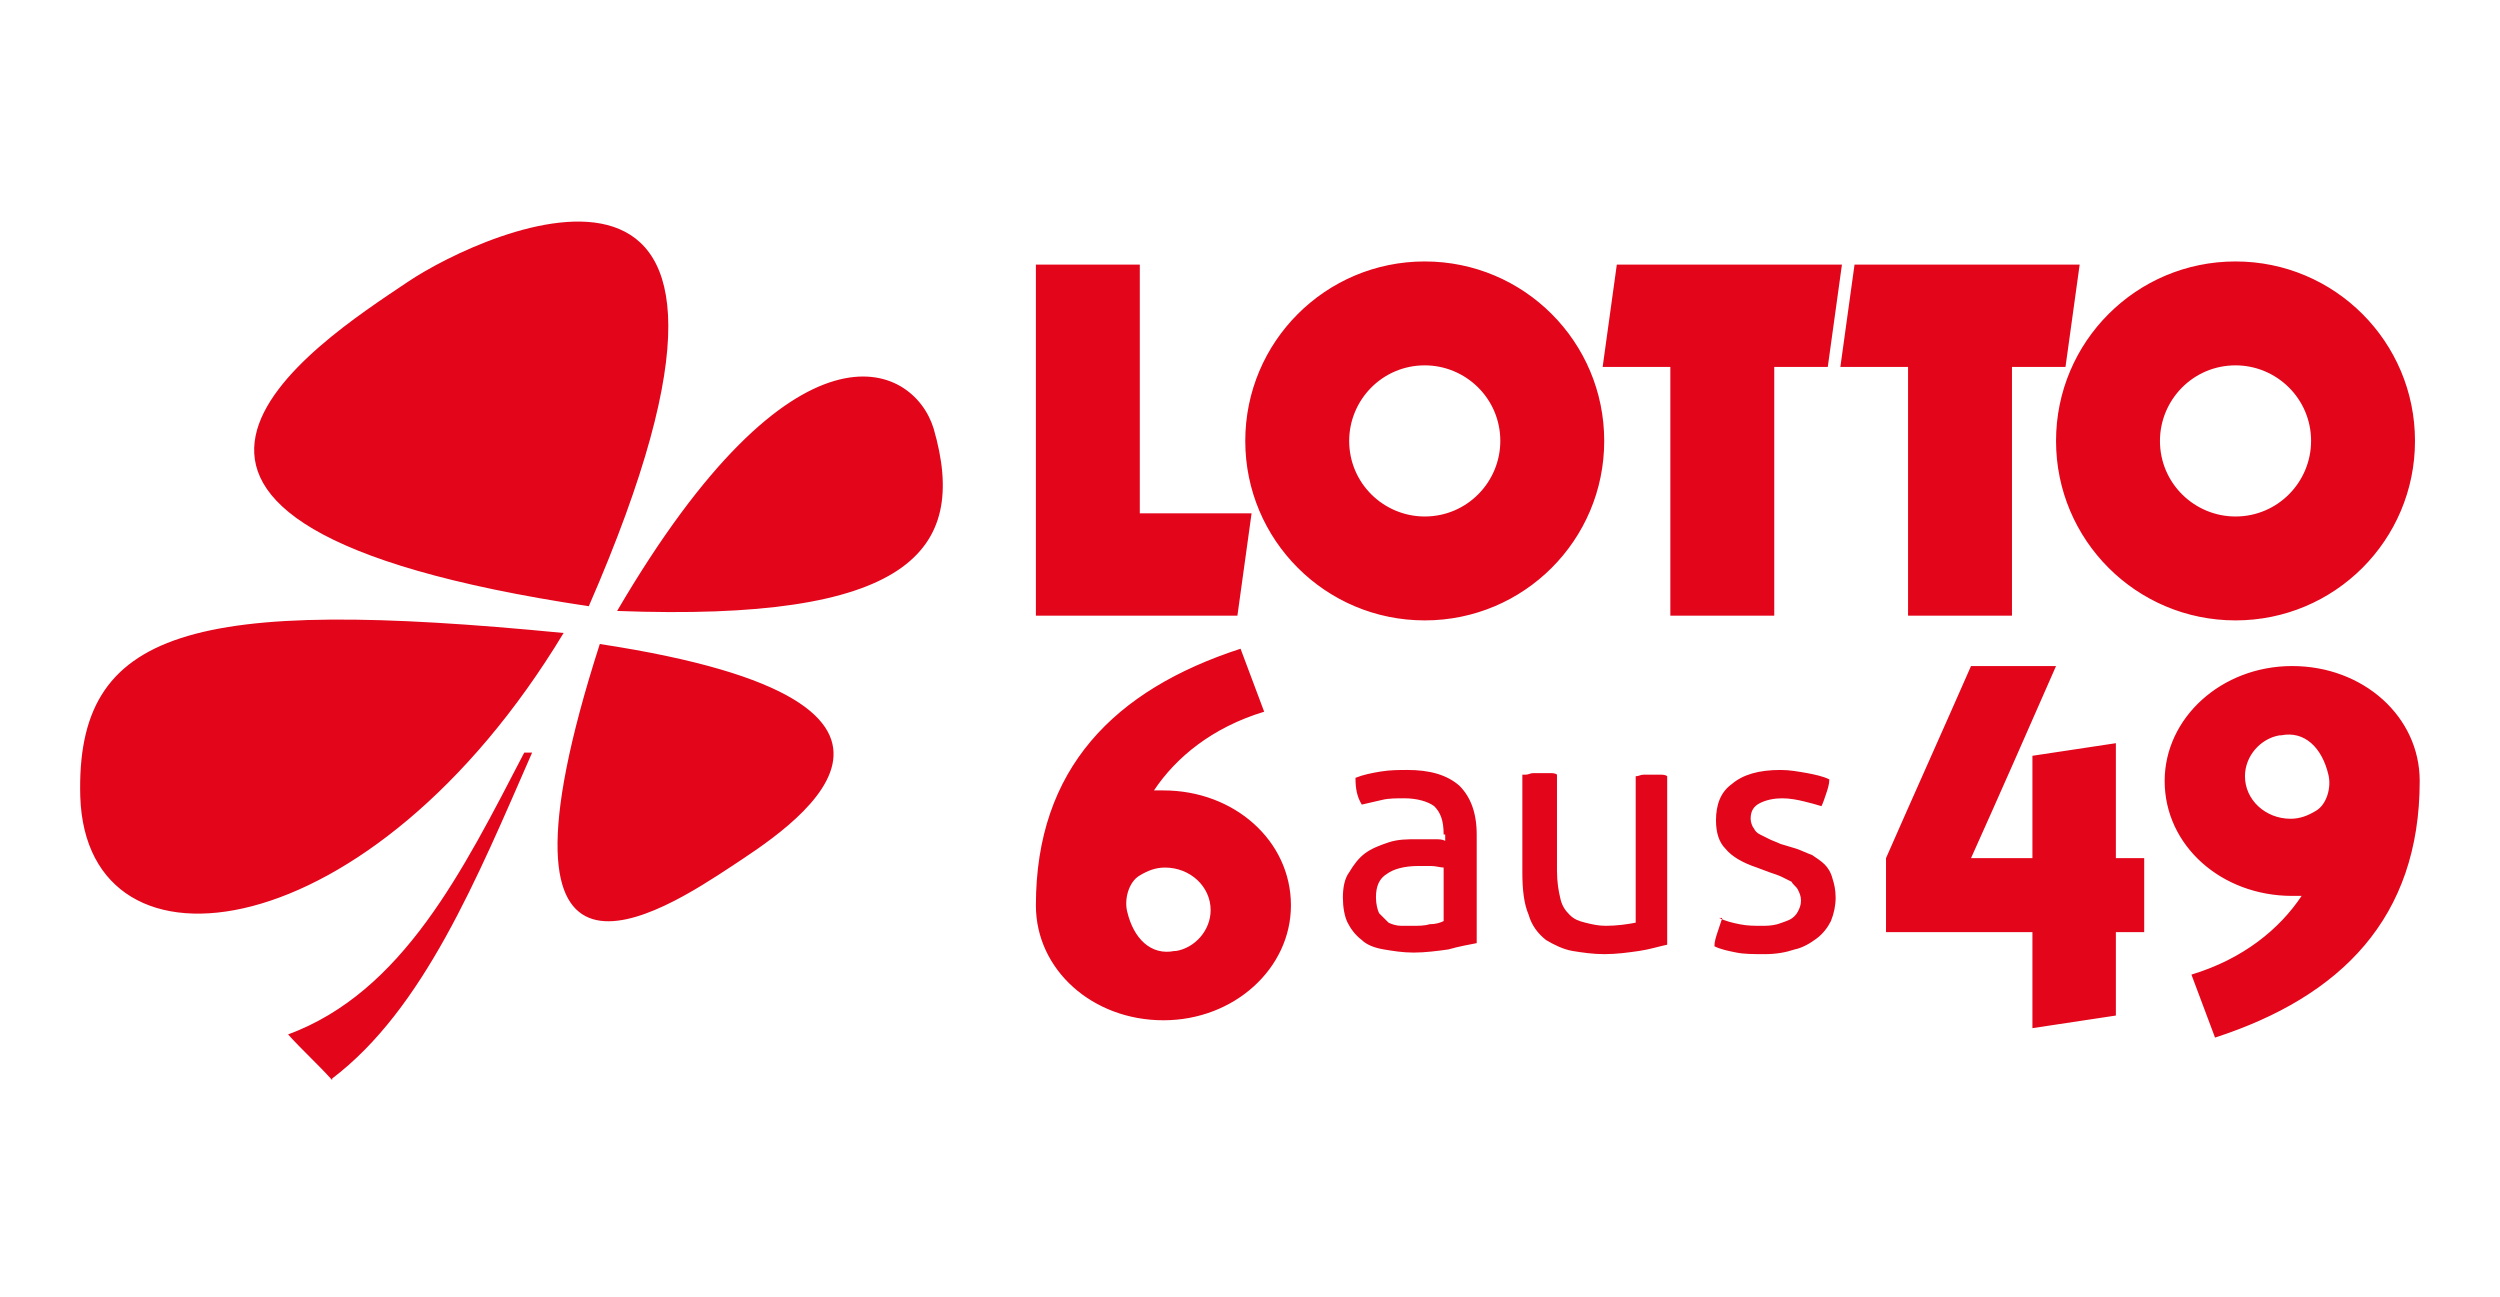 <svg xmlns="http://www.w3.org/2000/svg" xml:space="preserve" width="158" height="82" viewBox="0 0 158.8 82" style="fill-rule:evenodd;image-rendering:optimizeQuality;shape-rendering:geometricPrecision;text-rendering:geometricPrecision"><defs><style type="text/css">
    .fil0 {fill:#E3051A}
   </style></defs><path class="fil0" d="M65.8 16.6l6.6 0 0 15.8 7.1 0-0.9 6.5-12.8 0 0-22.3zm51.2 0l-0.9 6.5-3.4 0 0 15.8-6.6 0 0-15.8-4.3 0 0.9-6.5c4.8 0 9.6 0 14.3 0zm15.1 0l-0.9 6.5-3.4 0 0 15.8-6.6 0 0-15.8-4.3 0 0.9-6.5c4.8 0 9.6 0 14.3 0zm9.9 6.4c2.6 0 4.8 2.1 4.8 4.8 0 2.6-2.1 4.8-4.8 4.8-2.6 0-4.8-2.1-4.8-4.8 0-2.6 2.1-4.8 4.8-4.8zm0-6.6c6.3 0 11.4 5.1 11.4 11.4 0 6.3-5.1 11.4-11.4 11.4-6.3 0-11.4-5.1-11.4-11.4 0-6.3 5.1-11.4 11.4-11.4zm-51.5 6.6c2.6 0 4.8 2.1 4.8 4.8 0 2.6-2.1 4.8-4.8 4.8-2.6 0-4.8-2.1-4.8-4.8 0-2.6 2.1-4.8 4.8-4.8zm0-6.6c6.3 0 11.4 5.1 11.4 11.4 0 6.3-5.1 11.4-11.4 11.4-6.3 0-11.4-5.1-11.4-11.4 0-6.3 5.1-11.4 11.4-11.4zm-15.9 43.8c-1.5 0.3-2.6-0.8-3-2.5-0.2-0.8 0.1-1.9 0.8-2.3 0.5-0.3 1-0.5 1.6-0.5 1.6 0 2.9 1.2 2.9 2.7 0 1.3-1 2.4-2.2 2.6zm-1.3-10.2c1.4-2.1 3.7-4 7-5l-1.5-4c-8 2.6-13 7.6-13 16.3 0 4.1 3.6 7.3 8.1 7.3 4.5 0 8.1-3.3 8.1-7.3 0-4.1-3.6-7.3-8.1-7.3-0.2 0-0.5 0-0.7 0zm18.4 4.9c-0.2 0-0.5-0.1-0.8-0.1-0.3 0-0.6 0-0.8 0-0.9 0-1.6 0.2-2 0.5-0.5 0.3-0.7 0.8-0.7 1.5 0 0.4 0.1 0.8 0.2 1 0.2 0.2 0.4 0.4 0.6 0.6 0.2 0.1 0.5 0.2 0.8 0.2 0.3 0 0.6 0 0.8 0 0.3 0 0.7 0 1-0.1 0.4 0 0.7-0.1 0.9-0.2l0-3.5zm0-2.1c0-0.9-0.2-1.4-0.6-1.8-0.4-0.3-1.1-0.5-1.9-0.5-0.5 0-1 0-1.4 0.1-0.4 0.1-0.9 0.2-1.3 0.3-0.3-0.5-0.4-1-0.4-1.7 0.5-0.2 1-0.3 1.6-0.4 0.6-0.1 1.2-0.1 1.7-0.1 1.4 0 2.5 0.3 3.3 1 0.7 0.7 1.1 1.7 1.1 3.1l0 6.9c-0.5 0.1-1.1 0.2-1.8 0.4-0.7 0.1-1.5 0.2-2.2 0.2-0.7 0-1.3-0.1-1.9-0.2-0.6-0.1-1.1-0.3-1.4-0.6-0.4-0.3-0.7-0.7-0.9-1.1-0.2-0.4-0.3-1-0.3-1.6 0-0.6 0.1-1.2 0.4-1.6 0.3-0.5 0.6-0.9 1-1.2 0.4-0.3 0.9-0.5 1.5-0.7 0.6-0.2 1.2-0.2 1.8-0.2 0.5 0 0.8 0 1.1 0 0.3 0 0.5 0 0.7 0.1l0-0.4zm5.2-3.8c0.2 0 0.3-0.1 0.5-0.1 0.2 0 0.4 0 0.5 0 0.2 0 0.3 0 0.5 0 0.2 0 0.4 0 0.5 0.1l0 6.1c0 0.7 0.1 1.3 0.2 1.7 0.1 0.5 0.3 0.8 0.6 1.1 0.3 0.3 0.6 0.4 1 0.5 0.4 0.1 0.8 0.2 1.3 0.2 0.7 0 1.4-0.1 1.9-0.2l0-9.3c0.2 0 0.3-0.1 0.5-0.1 0.2 0 0.4 0 0.5 0 0.2 0 0.3 0 0.5 0 0.2 0 0.4 0 0.5 0.1l0 10.7c-0.5 0.1-1.1 0.3-1.8 0.4-0.7 0.1-1.4 0.2-2.2 0.2-0.7 0-1.4-0.1-2-0.2-0.6-0.1-1.2-0.4-1.7-0.7-0.5-0.4-0.9-0.9-1.1-1.6-0.3-0.7-0.4-1.6-0.4-2.7l0-6.2zm12.3 9.1c0.4 0.2 0.8 0.3 1.3 0.4 0.5 0.1 0.9 0.1 1.4 0.1 0.3 0 0.6 0 1-0.1 0.3-0.1 0.6-0.2 0.8-0.3 0.2-0.1 0.4-0.3 0.5-0.5 0.1-0.2 0.2-0.4 0.2-0.7 0-0.3-0.1-0.5-0.2-0.7-0.1-0.2-0.3-0.3-0.4-0.5-0.2-0.1-0.4-0.2-0.6-0.3-0.2-0.1-0.5-0.2-0.8-0.3l-0.8-0.3c-0.9-0.3-1.6-0.7-2-1.2-0.4-0.4-0.6-1-0.6-1.8 0-1 0.3-1.8 1-2.3 0.7-0.6 1.7-0.9 3.1-0.9 0.6 0 1.1 0.1 1.7 0.2 0.5 0.1 1 0.2 1.4 0.4 0 0.3-0.1 0.6-0.2 0.9-0.1 0.3-0.2 0.6-0.3 0.8-0.3-0.1-0.7-0.2-1.1-0.3-0.4-0.1-0.9-0.2-1.4-0.2-0.5 0-1 0.1-1.4 0.3-0.4 0.2-0.6 0.5-0.6 1 0 0.2 0.1 0.5 0.2 0.6 0.1 0.2 0.2 0.3 0.4 0.4 0.2 0.1 0.4 0.2 0.6 0.3 0.2 0.1 0.5 0.2 0.7 0.3l1 0.3c0.3 0.1 0.7 0.3 1 0.4 0.3 0.2 0.6 0.4 0.8 0.6 0.2 0.2 0.4 0.5 0.5 0.9 0.1 0.3 0.2 0.7 0.2 1.2 0 0.5-0.1 1-0.3 1.5-0.2 0.4-0.5 0.8-0.9 1.1-0.4 0.3-0.9 0.6-1.4 0.7-0.6 0.2-1.2 0.3-1.9 0.3-0.7 0-1.3 0-1.8-0.1-0.5-0.1-1-0.2-1.4-0.4 0-0.3 0.1-0.6 0.2-0.9 0.1-0.3 0.2-0.6 0.3-0.9zm35.7-11.6c1.5-0.3 2.6 0.8 3 2.5 0.2 0.8-0.1 1.9-0.8 2.3-0.5 0.3-1 0.5-1.6 0.5-1.6 0-2.9-1.2-2.9-2.7 0-1.3 1-2.4 2.2-2.6zm1.3 10.2c-1.4 2.1-3.7 4-7 5l1.5 4c8-2.6 13-7.6 13-16.3 0-4.1-3.6-7.3-8.1-7.3-4.5 0-8.1 3.3-8.1 7.3 0 4.1 3.6 7.3 8.1 7.3 0.2 0 0.5 0 0.7 0zm-17.1 8.4l5.3-0.8 0-5.3 1.8 0 0-4.7-1.8 0 0-7.3-5.3 0.8 0 6.5-3.9 0c1.8-4 3.6-8.1 5.4-12.2l-5.4 0c-1.8 4.1-3.6 8.1-5.4 12.2l0 4.7 9.3 0 0 6.1zm-91.7-26.8c-35.3-5.3-17.3-16.7-11.5-20.6 4.9-3.3 26.1-12.9 11.5 20.6zm1.8 0.3c11.3-19.3 18.8-15.8 20.1-11.6 2.3 7.9-1.7 12.3-20.1 11.6zm-1.1 2.1c-8 24.9 4 17 8.4 14.1 3.3-2.2 16.5-10.3-8.4-14.1zm-2.3-0.7c-23.6-2.3-31-0.3-30.7 10.4 0.4 12.2 18.5 9.8 30.7-10.4zm-14.7 28.4c-0.9-1-1.9-1.9-2.8-2.9 7.3-2.7 11.1-10.4 15-17.9 0.2 0 0.3 0 0.5 0-3.5 8-6.9 16.3-12.7 20.7z"/></svg>